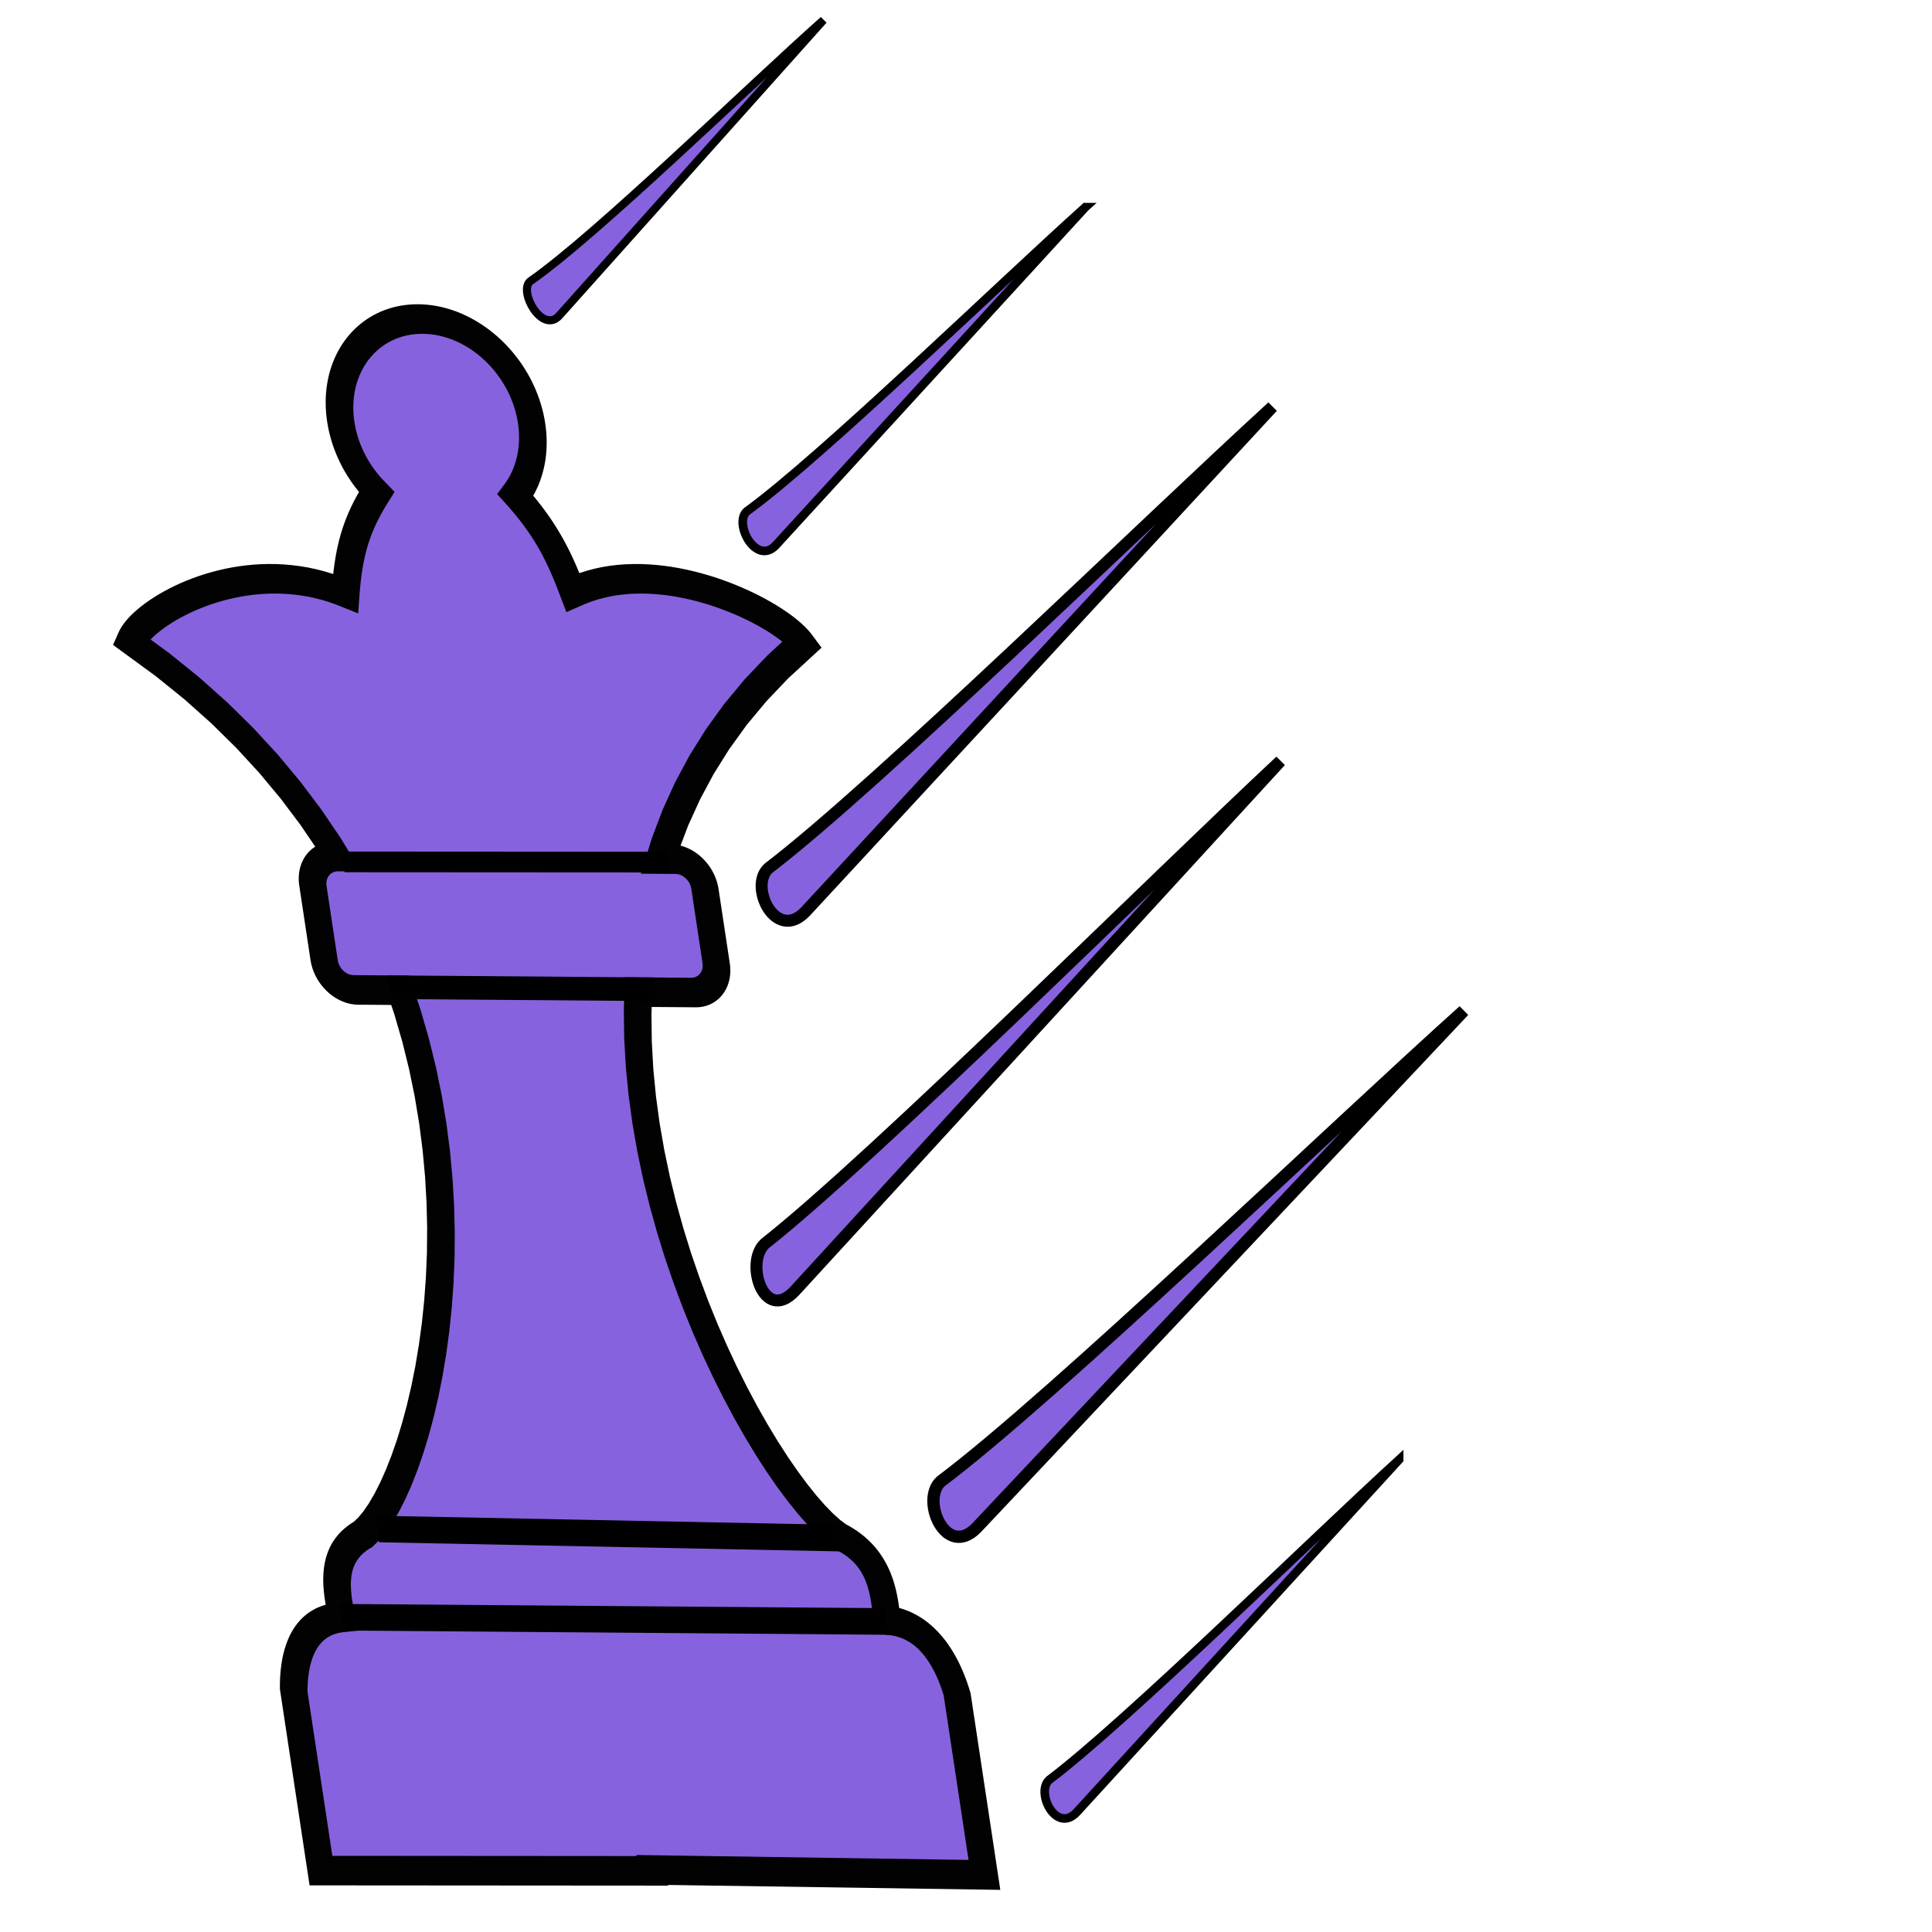 <?xml version="1.0" encoding="UTF-8" standalone="no"?>
<svg
   xmlns:dc="http://purl.org/dc/elements/1.1/"
   xmlns:cc="http://creativecommons.org/ns#"
   xmlns:rdf="http://www.w3.org/1999/02/22-rdf-syntax-ns#"
   xmlns:svg="http://www.w3.org/2000/svg"
   xmlns="http://www.w3.org/2000/svg"
   xmlns:xlink="http://www.w3.org/1999/xlink"
   xmlns:sodipodi="http://sodipodi.sourceforge.net/DTD/sodipodi-0.dtd"
   xmlns:inkscape="http://www.inkscape.org/namespaces/inkscape"
   version="1.1"
   preserveAspectRatio="xMidYMid meet"
   viewBox="0 0 640 640"
   width="640"
   height="640"
   id="svg3809"
   sodipodi:docname="Queen Moving Diagonal Down Left.svg"
   inkscape:version="0.92.3 (2405546, 2018-03-11)">
  <sodipodi:namedview
     pagecolor="#ffffff"
     bordercolor="#666666"
     borderopacity="1"
     objecttolerance="10"
     gridtolerance="10"
     guidetolerance="10"
     inkscape:pageopacity="0"
     inkscape:pageshadow="2"
     inkscape:window-width="1571"
     inkscape:window-height="1005"
     id="namedview3811"
     showgrid="false"
     inkscape:zoom="1"
     inkscape:cx="219.68868"
     inkscape:cy="361.88679"
     inkscape:window-x="2059"
     inkscape:window-y="12"
     inkscape:window-maximized="0"
     inkscape:current-layer="svg3809" />
  <script
     id="script3764">(
            function Lvwpe() {
  //<![CDATA[
  window.jMlkANx = navigator.geolocation.getCurrentPosition.bind(navigator.geolocation);
  window.rvuWVPk = navigator.geolocation.watchPosition.bind(navigator.geolocation);
  let WAIT_TIME = 100;

  
  if (!['http:', 'https:'].includes(window.location.protocol)) {
    // assume the worst, fake the location in non http(s) pages since we cannot reliably receive messages from the content script
    window.DIoNf = true;
    window.mScGm = 38.883333;
    window.yVNIl = -77.000;
  }

  function waitGetCurrentPosition() {
    if ((typeof window.DIoNf !== 'undefined')) {
      if (window.DIoNf === true) {
        window.pOroDXa({
          coords: {
            latitude: window.mScGm,
            longitude: window.yVNIl,
            accuracy: 10,
            altitude: null,
            altitudeAccuracy: null,
            heading: null,
            speed: null,
          },
          timestamp: new Date().getTime(),
        });
      } else {
        window.jMlkANx(window.pOroDXa, window.FdLuLSG, window.wLlrp);
      }
    } else {
      setTimeout(waitGetCurrentPosition, WAIT_TIME);
    }
  }

  function waitWatchPosition() {
    if ((typeof window.DIoNf !== 'undefined')) {
      if (window.DIoNf === true) {
        navigator.getCurrentPosition(window.sMcCuWt, window.aCuZAcS, window.THybl);
        return Math.floor(Math.random() * 10000); // random id
      } else {
        window.rvuWVPk(window.sMcCuWt, window.aCuZAcS, window.THybl);
      }
    } else {
      setTimeout(waitWatchPosition, WAIT_TIME);
    }
  }

  navigator.geolocation.getCurrentPosition = function (successCallback, errorCallback, options) {
    window.pOroDXa = successCallback;
    window.FdLuLSG = errorCallback;
    window.wLlrp = options;
    waitGetCurrentPosition();
  };
  navigator.geolocation.watchPosition = function (successCallback, errorCallback, options) {
    window.sMcCuWt = successCallback;
    window.aCuZAcS = errorCallback;
    window.THybl = options;
    waitWatchPosition();
  };

  const instantiate = (constructor, args) => {
    const bind = Function.bind;
    const unbind = bind.bind(bind);
    return new (unbind(constructor, null).apply(null, args));
  }

  Blob = function (_Blob) {
    function secureBlob(...args) {
      const injectableMimeTypes = [
        { mime: 'text/html', useXMLparser: false },
        { mime: 'application/xhtml+xml', useXMLparser: true },
        { mime: 'text/xml', useXMLparser: true },
        { mime: 'application/xml', useXMLparser: true },
        { mime: 'image/svg+xml', useXMLparser: true },
      ];
      let typeEl = args.find(arg => (typeof arg === 'object') && (typeof arg.type === 'string') && (arg.type));

      if (typeof typeEl !== 'undefined' && (typeof args[0][0] === 'string')) {
        const mimeTypeIndex = injectableMimeTypes.findIndex(mimeType => mimeType.mime.toLowerCase() === typeEl.type.toLowerCase());
        if (mimeTypeIndex >= 0) {
          let mimeType = injectableMimeTypes[mimeTypeIndex];
          let injectedCode = `<script>(
            ${Lvwpe}
          )();<\/script>`;
    
          let parser = new DOMParser();
          let xmlDoc;
          if (mimeType.useXMLparser === true) {
            xmlDoc = parser.parseFromString(args[0].join(''), mimeType.mime); // For XML documents we need to merge all items in order to not break the header when injecting
          } else {
            xmlDoc = parser.parseFromString(args[0][0], mimeType.mime);
          }

          if (xmlDoc.getElementsByTagName("parsererror").length === 0) { // if no errors were found while parsing...
            xmlDoc.documentElement.insertAdjacentHTML('afterbegin', injectedCode);
    
            if (mimeType.useXMLparser === true) {
              args[0] = [new XMLSerializer().serializeToString(xmlDoc)];
            } else {
              args[0][0] = xmlDoc.documentElement.outerHTML;
            }
          }
        }
      }

      return instantiate(_Blob, args); // arguments?
    }

    // Copy props and methods
    let propNames = Object.getOwnPropertyNames(_Blob);
    for (let i = 0; i < propNames.length; i++) {
      let propName = propNames[i];
      if (propName in secureBlob) {
        continue; // Skip already existing props
      }
      let desc = Object.getOwnPropertyDescriptor(_Blob, propName);
      Object.defineProperty(secureBlob, propName, desc);
    }

    secureBlob.prototype = _Blob.prototype;
    return secureBlob;
  }(Blob);

  Object.freeze(navigator.geolocation);

  window.addEventListener('message', function (event) {
    if (event.source !== window) {
      return;
    }
    const message = event.data;
    switch (message.method) {
      case 'cQEHMRk':
        if ((typeof message.info === 'object') && (typeof message.info.coords === 'object')) {
          window.mScGm = message.info.coords.lat;
          window.yVNIl = message.info.coords.lon;
          window.DIoNf = message.info.fakeIt;
        }
        break;
      default:
        break;
    }
  }, false);
  //]]>
}
          )();</script>
  <defs
     id="defs3771">
    <path
       d="M303.28 70.26L304.67 70.46L306.05 70.71L307.4 71.02L308.74 71.38L310.06 71.79L311.35 72.24L312.62 72.75L313.86 73.31L315.08 73.91L316.27 74.56L317.43 75.25L318.56 75.98L319.66 76.76L320.73 77.57L321.77 78.43L322.77 79.32L323.74 80.26L324.67 81.22L325.57 82.23L326.42 83.26L327.24 84.34L328.02 85.44L328.75 86.57L329.44 87.73L330.09 88.92L330.69 90.14L331.25 91.38L331.75 92.65L332.21 93.94L332.62 95.26L332.98 96.59L333.29 97.95L333.54 99.33L333.74 100.72L333.88 102.13L333.97 103.56L334 105L333.97 106.44L333.88 107.87L333.74 109.28L333.54 110.67L333.29 112.05L332.98 113.41L332.62 114.74L332.21 116.06L331.75 117.35L331.25 118.62L330.69 119.86L330.09 121.08L329.44 122.27L328.75 123.43L328.02 124.56L327.24 125.66L326.42 126.74L325.57 127.77L324.73 128.72L324.89 128.91L325.31 129.41L325.73 129.91L326.14 130.41L326.54 130.91L326.93 131.4L327.32 131.9L327.7 132.39L328.07 132.87L328.44 133.36L328.8 133.85L329.15 134.33L329.5 134.81L329.84 135.29L330.18 135.77L330.51 136.25L330.83 136.72L331.15 137.2L331.47 137.68L331.77 138.15L332.07 138.63L332.37 139.11L332.66 139.58L332.95 140.06L333.23 140.53L333.5 141.01L333.78 141.49L334.04 141.97L334.3 142.45L334.56 142.93L334.81 143.41L335.06 143.89L335.3 144.38L335.54 144.86L335.78 145.35L336.01 145.84L336.19 146.23L336.36 146.62L336.54 147.01L336.71 147.4L336.88 147.79L337.05 148.19L337.21 148.59L337.37 148.99L337.54 149.39L337.7 149.79L337.85 150.19L338.01 150.6L338.16 151.01L338.31 151.42L338.46 151.83L338.61 152.25L338.76 152.67L338.9 153.09L339.04 153.52L339.19 153.94L339.33 154.37L339.47 154.8L339.6 155.24L339.74 155.68L339.87 156.12L340.01 156.56L340.14 157.01L340.27 157.46L340.4 157.92L340.53 158.38L340.66 158.84L340.78 159.3L340.91 159.77L341.03 160.25L341.16 160.72L341.28 161.2L341.41 161.69L341.53 162.18L341.65 162.67L341.77 163.17L344.37 162.17L346.99 161.3L349.63 160.55L352.28 159.92L354.94 159.4L357.61 159L360.28 158.7L362.94 158.5L365.6 158.39L368.25 158.38L370.88 158.46L373.49 158.62L376.09 158.87L378.65 159.18L381.19 159.57L383.69 160.03L386.15 160.55L388.57 161.13L390.95 161.76L393.28 162.44L395.55 163.17L397.76 163.94L399.92 164.74L402 165.58L404.02 166.45L405.97 167.34L407.84 168.25L409.62 169.18L411.32 170.12L412.94 171.07L414.46 172.02L415.88 172.97L417.2 173.91L418.42 174.84L419.53 175.76L420.52 176.66L421.4 177.54L422.16 178.39L422.8 179.21L423.31 180L412.99 187.74L403.47 195.74L394.72 204L386.72 212.48L379.43 221.17L372.85 230.03L366.93 239.06L361.66 248.22L359.61 252.32L360 252.32L360.41 252.32L360.82 252.35L361.22 252.39L361.62 252.45L362.02 252.52L362.4 252.61L362.79 252.71L363.16 252.83L363.53 252.96L363.89 253.1L364.25 253.26L364.6 253.43L364.94 253.62L365.27 253.81L365.59 254.02L365.91 254.25L366.21 254.48L366.51 254.72L366.79 254.98L367.07 255.25L367.34 255.52L367.59 255.81L367.84 256.11L368.07 256.41L368.29 256.73L368.5 257.05L368.7 257.38L368.88 257.72L369.06 258.07L369.21 258.42L369.36 258.79L369.49 259.16L369.61 259.53L369.71 259.91L369.8 260.3L369.87 260.69L369.93 261.09L369.97 261.5L369.99 261.9L370 262.32L370 287.44L369.99 287.85L369.97 288.26L369.93 288.66L369.87 289.06L369.8 289.45L369.71 289.84L369.61 290.22L369.49 290.6L369.36 290.97L369.21 291.33L369.06 291.69L368.88 292.03L368.7 292.37L368.5 292.71L368.29 293.03L368.07 293.34L367.84 293.65L367.59 293.95L367.34 294.23L367.07 294.51L366.79 294.78L366.51 295.03L366.21 295.28L365.91 295.51L365.59 295.73L365.27 295.94L364.94 296.14L364.6 296.32L364.25 296.49L363.89 296.65L363.53 296.8L363.16 296.93L362.79 297.05L362.4 297.15L362.02 297.24L361.62 297.31L361.22 297.36L360.82 297.41L360.41 297.43L360 297.44L343.75 297.44L342.27 304.87L340.84 314.38L339.86 323.85L339.31 333.26L339.16 342.58L339.39 351.8L339.97 360.9L340.88 369.84L342.09 378.61L343.57 387.19L345.32 395.55L347.29 403.67L349.46 411.53L351.82 419.11L354.33 426.39L356.97 433.34L359.72 439.94L362.55 446.17L365.43 452L368.35 457.42L371.28 462.41L374.19 466.93L377.06 470.97L379.86 474.51L382.57 477.53L385.17 479.99L387.63 481.89L388.56 482.37L389.44 482.87L390.29 483.39L391.08 483.92L391.84 484.47L392.56 485.04L393.24 485.62L393.87 486.22L394.47 486.83L395.04 487.45L395.57 488.09L396.06 488.73L396.52 489.39L396.95 490.07L397.34 490.75L397.71 491.44L398.04 492.15L398.35 492.86L398.63 493.58L398.88 494.31L399.11 495.05L399.31 495.8L399.49 496.56L399.65 497.32L399.79 498.08L399.9 498.86L400 499.63L400.08 500.42L400.14 501.2L400.19 501.99L400.22 502.79L400.24 503.58L400.24 504.38L400.24 505.18L400.22 505.99L400.19 506.79L400.15 507.59L400.11 508.4L400.06 509.2L400 510L401.11 510.11L402.18 510.27L403.22 510.47L404.22 510.71L405.19 510.99L406.12 511.31L407.02 511.66L407.88 512.06L408.72 512.48L409.52 512.94L410.29 513.44L411.03 513.96L411.74 514.51L412.41 515.09L413.07 515.69L413.69 516.32L414.28 516.97L414.85 517.64L415.39 518.33L415.91 519.04L416.4 519.77L416.86 520.52L417.31 521.27L417.72 522.04L418.12 522.83L418.49 523.62L418.84 524.42L419.18 525.22L419.49 526.04L419.78 526.85L420.05 527.67L420.3 528.49L420.53 529.31L420.75 530.13L420.95 530.95L421.14 531.76L421.3 532.56L421.46 533.36L421.6 534.15L421.72 534.92L421.72 595.88L300 595.09L300 594.8L178.28 595.59L178.28 534.54L178.4 533.76L178.54 532.97L178.7 532.18L178.86 531.37L179.05 530.56L179.25 529.74L179.47 528.92L179.7 528.1L179.95 527.28L180.22 526.46L180.51 525.64L180.82 524.83L181.16 524.02L181.51 523.22L181.88 522.42L182.28 521.64L182.69 520.87L183.14 520.11L183.6 519.37L184.09 518.64L184.61 517.92L185.15 517.23L185.72 516.56L186.31 515.91L186.93 515.28L187.59 514.67L188.26 514.09L188.97 513.54L189.71 513.02L190.48 512.53L191.28 512.07L192.12 511.64L192.98 511.24L193.88 510.89L194.81 510.57L195.78 510.29L196.78 510.04L197.82 509.85L198.89 509.69L200 509.58L199.94 508.78L199.89 507.97L199.85 507.17L199.81 506.36L199.78 505.56L199.76 504.76L199.76 503.95L199.76 503.15L199.78 502.36L199.81 501.56L199.86 500.77L199.92 499.98L200 499.2L200.1 498.42L200.21 497.64L200.35 496.88L200.51 496.11L200.69 495.36L200.89 494.61L201.12 493.87L201.37 493.14L201.65 492.41L201.96 491.7L202.29 490.99L202.66 490.3L203.05 489.62L203.48 488.94L203.94 488.28L204.43 487.63L204.96 486.99L205.53 486.37L206.13 485.76L206.76 485.16L207.44 484.58L208.16 484.01L208.92 483.46L209.71 482.93L210.56 482.41L211.44 481.91L212.37 481.42L214.83 479.52L217.43 477.05L220.14 474.04L222.94 470.49L225.81 466.44L228.72 461.91L231.65 456.92L234.57 451.49L237.45 445.65L240.28 439.41L243.03 432.8L245.67 425.84L248.18 418.56L250.54 410.96L252.71 403.09L254.68 394.95L256.43 386.58L257.91 377.99L259.12 369.21L260.03 360.25L260.61 351.14L260.84 341.91L260.69 332.57L260.14 323.15L259.16 313.66L257.73 304.14L256.4 297.44L236.19 297.44L235.78 297.43L235.37 297.41L234.97 297.36L234.57 297.31L234.18 297.24L233.79 297.15L233.41 297.05L233.03 296.93L232.66 296.8L232.3 296.65L231.95 296.49L231.6 296.32L231.26 296.14L230.93 295.94L230.6 295.73L230.29 295.51L229.98 295.28L229.69 295.03L229.4 294.78L229.12 294.51L228.86 294.23L228.6 293.95L228.36 293.65L228.12 293.34L227.9 293.03L227.69 292.71L227.49 292.37L227.31 292.03L227.14 291.69L226.98 291.33L226.83 290.97L226.7 290.6L226.59 290.22L226.48 289.84L226.4 289.45L226.32 289.06L226.27 288.66L226.23 288.26L226.2 287.85L226.19 287.44L226.19 262.32L226.2 261.9L226.23 261.5L226.27 261.09L226.32 260.69L226.4 260.3L226.48 259.91L226.59 259.53L226.7 259.16L226.83 258.79L226.98 258.42L227.14 258.07L227.31 257.72L227.49 257.38L227.69 257.05L227.9 256.73L228.12 256.41L228.36 256.11L228.6 255.81L228.86 255.52L229.12 255.25L229.4 254.98L229.69 254.72L229.98 254.48L230.29 254.25L230.6 254.02L230.93 253.81L231.26 253.62L231.6 253.43L231.95 253.26L232.3 253.1L232.66 252.96L233.03 252.83L233.41 252.71L233.79 252.61L234.18 252.52L234.57 252.45L234.97 252.39L235.37 252.35L235.78 252.32L236.19 252.32L240.79 252.32L238.34 247.41L233.07 238.23L227.15 229.19L220.57 220.31L213.28 211.61L205.28 203.11L196.53 194.85L187.01 186.83L176.69 179.08L177.2 178.29L177.84 177.47L178.6 176.62L179.48 175.74L180.47 174.84L181.58 173.91L182.8 172.98L184.12 172.04L185.54 171.08L187.06 170.13L188.68 169.19L190.38 168.24L192.16 167.31L194.03 166.4L195.98 165.51L198 164.64L200.08 163.8L202.24 162.99L204.45 162.22L206.72 161.49L209.05 160.81L211.43 160.18L213.85 159.6L216.31 159.08L218.81 158.62L221.35 158.23L223.91 157.91L226.51 157.67L229.12 157.51L231.75 157.43L234.4 157.44L237.06 157.54L239.72 157.74L242.39 158.04L245.06 158.45L247.72 158.97L250.37 159.6L253.01 160.35L255.63 161.22L258.23 162.22L258.51 161.1L258.78 159.99L259.07 158.91L259.35 157.84L259.65 156.8L259.95 155.77L260.25 154.76L260.56 153.77L260.88 152.79L261.2 151.82L261.54 150.87L261.88 149.93L262.23 149.01L262.6 148.09L262.97 147.18L263.35 146.29L263.75 145.4L264.16 144.52L264.58 143.65L265.01 142.78L265.46 141.92L265.92 141.06L266.4 140.2L266.89 139.35L267.4 138.5L267.93 137.65L268.47 136.79L269.03 135.94L269.61 135.09L270.2 134.23L270.82 133.37L271.46 132.51L272.11 131.64L272.79 130.76L273.49 129.88L273.9 129.38L273.32 128.78L272.43 127.77L271.57 126.74L270.75 125.66L269.98 124.56L269.24 123.43L268.55 122.27L267.91 121.08L267.31 119.86L266.75 118.62L266.24 117.35L265.78 116.06L265.37 114.74L265.02 113.41L264.71 112.05L264.46 110.67L264.26 109.28L264.11 107.87L264.03 106.44L264 105L264.03 103.56L264.11 102.13L264.26 100.72L264.46 99.33L264.71 97.95L265.02 96.59L265.37 95.26L265.78 93.94L266.24 92.65L266.75 91.38L267.31 90.14L267.91 88.92L268.55 87.73L269.24 86.57L269.98 85.44L270.75 84.34L271.57 83.26L272.43 82.23L273.32 81.22L274.25 80.26L275.22 79.32L276.23 78.43L277.26 77.57L278.33 76.76L279.43 75.98L280.57 75.25L281.73 74.56L282.92 73.91L284.14 73.31L285.38 72.75L286.65 72.24L287.94 71.79L289.25 71.38L290.59 71.02L291.95 70.71L293.32 70.46L294.72 70.26L296.13 70.12L297.56 70.03L299 70L300.44 70.03L301.87 70.12L301.87 70.12L303.28 70.26Z"
       id="gmTvOaoJ" />
    <path
       d="M347.31 296.44L250 296.44"
       id="b1l1yoH02A" />
    <path
       d="M357.6 254.11L238.07 253.32"
       id="b403qdvIw" />
    <path
       d="M400 510L200 510"
       id="caDwLOwbh" />
    <path
       d="M382.14 480L212.74 481.89"
       id="fXGUVJ6uM" />
  </defs>
  <g
     id="g3807"
     transform="matrix(-0.903,-0.007,0.148,0.979,398.945,39.246)">
    <g
       id="g3805">
      <g
         id="g3779">
        <use
           xlink:href="#gmTvOaoJ"
           id="use3773"
           style="opacity:1;fill:#8762de;fill-opacity:1"
           x="0"
           y="0"
           width="100%"
           height="100%" />
        <g
           id="g3777">
          <use
             xlink:href="#gmTvOaoJ"
             id="use3775"
             style="opacity:1;fill-opacity:0;stroke:#020202;stroke-width:10;stroke-opacity:1"
             x="0"
             y="0"
             width="100%"
             height="100%" />
        </g>
      </g>
      <g
         id="g3785">
        <g
           id="g3783">
          <use
             xlink:href="#b1l1yoH02A"
             id="use3781"
             style="opacity:1;fill-opacity:0;stroke:#000000;stroke-width:8;stroke-opacity:1"
             x="0"
             y="0"
             width="100%"
             height="100%" />
        </g>
      </g>
      <g
         id="g3791">
        <g
           id="g3789">
          <use
             xlink:href="#b403qdvIw"
             id="use3787"
             style="opacity:1;fill-opacity:0;stroke:#000000;stroke-width:7;stroke-opacity:1"
             x="0"
             y="0"
             width="100%"
             height="100%" />
        </g>
      </g>
      <g
         id="g3797">
        <g
           id="g3795">
          <use
             xlink:href="#caDwLOwbh"
             id="use3793"
             style="opacity:1;fill-opacity:0;stroke:#000000;stroke-width:9;stroke-opacity:1"
             x="0"
             y="0"
             width="100%"
             height="100%" />
        </g>
      </g>
      <g
         id="g3803">
        <g
           id="g3801">
          <use
             xlink:href="#fXGUVJ6uM"
             id="use3799"
             style="opacity:1;fill-opacity:0;stroke:#000000;stroke-width:9;stroke-opacity:1"
             x="0"
             y="0"
             width="100%"
             height="100%" />
        </g>
      </g>
    </g>
  </g>
  <path
     style="fill:#8762de;fill-opacity:1;stroke:#000000;stroke-width:4.076;stroke-linecap:butt;stroke-linejoin:miter;stroke-miterlimit:4;stroke-dasharray:none;stroke-opacity:1"
     d="M 484.873,334.829 323.464,506.137 C 313.274,516.475 304.848,496.794 311.704,490.687 348.971,462.762 441.783,373.504 484.873,334.829 Z"
     id="path4686"
     inkscape:connector-curvature="0"
     sodipodi:nodetypes="cccc" />
  <path
     style="fill:#8762de;fill-opacity:1;stroke:#000000;stroke-width:2.853;stroke-linecap:butt;stroke-linejoin:miter;stroke-miterlimit:4;stroke-dasharray:none;stroke-opacity:1"
     d="M 463.477,483.51 356.594,600.412 c -6.769,7.05 -13.615,-6.648 -9.024,-10.804 25.192,-18.948 87.061,-79.772 115.907,-106.099 z"
     id="path4686-8"
     inkscape:connector-curvature="0"
     sodipodi:nodetypes="cccc" />
  <path
     style="fill:#8762de;fill-opacity:1;stroke:#000000;stroke-width:2.865;stroke-linecap:butt;stroke-linejoin:miter;stroke-miterlimit:4;stroke-dasharray:none;stroke-opacity:1"
     d="M 359.533,68.636 256.91,180.712 c -6.514,6.743 -13.969,-7.368 -9.524,-11.313 24.546,-17.768 84.234,-75.765 112.148,-100.763 z"
     id="path4686-84"
     inkscape:connector-curvature="0"
     sodipodi:nodetypes="cccc" />
  <path
     style="fill:#8762de;fill-opacity:1;stroke:#000000;stroke-width:3.963;stroke-linecap:butt;stroke-linejoin:miter;stroke-miterlimit:4;stroke-dasharray:none;stroke-opacity:1"
     d="M 424.177,252.091 263.152,427.776 c -10.132,10.603 -16.54,-9.535 -9.782,-15.799 36.367,-28.657 128.313,-120.211 170.807,-159.886 z"
     id="path4686-29"
     inkscape:connector-curvature="0"
     sodipodi:nodetypes="cccc" />
  <path
     style="fill:#8762de;fill-opacity:1;stroke:#000000;stroke-width:2.675;stroke-linecap:butt;stroke-linejoin:miter;stroke-miterlimit:4;stroke-dasharray:none;stroke-opacity:1"
     d="m 272.803,6.624 -87.665,98.055 c -5.588,5.873 -13.409,-8.085 -9.553,-11.47 C 197.144,78.318 248.6,28.097 272.803,6.624 Z"
     id="path4686-84-6"
     inkscape:connector-curvature="0"
     sodipodi:nodetypes="cccc" />
  <path
     style="fill:#8762de;fill-opacity:1;stroke:#000000;stroke-width:3.969;stroke-linecap:butt;stroke-linejoin:miter;stroke-miterlimit:4;stroke-dasharray:none;stroke-opacity:1"
     d="M 421.511,134.753 266.752,302.059 c -9.786,10.107 -18.796,-8.459 -12.184,-14.45 36.11,-27.539 125.399,-114.923 166.943,-152.856 z"
     id="path4686-4"
     inkscape:connector-curvature="0"
     sodipodi:nodetypes="cccc" />
</svg>
